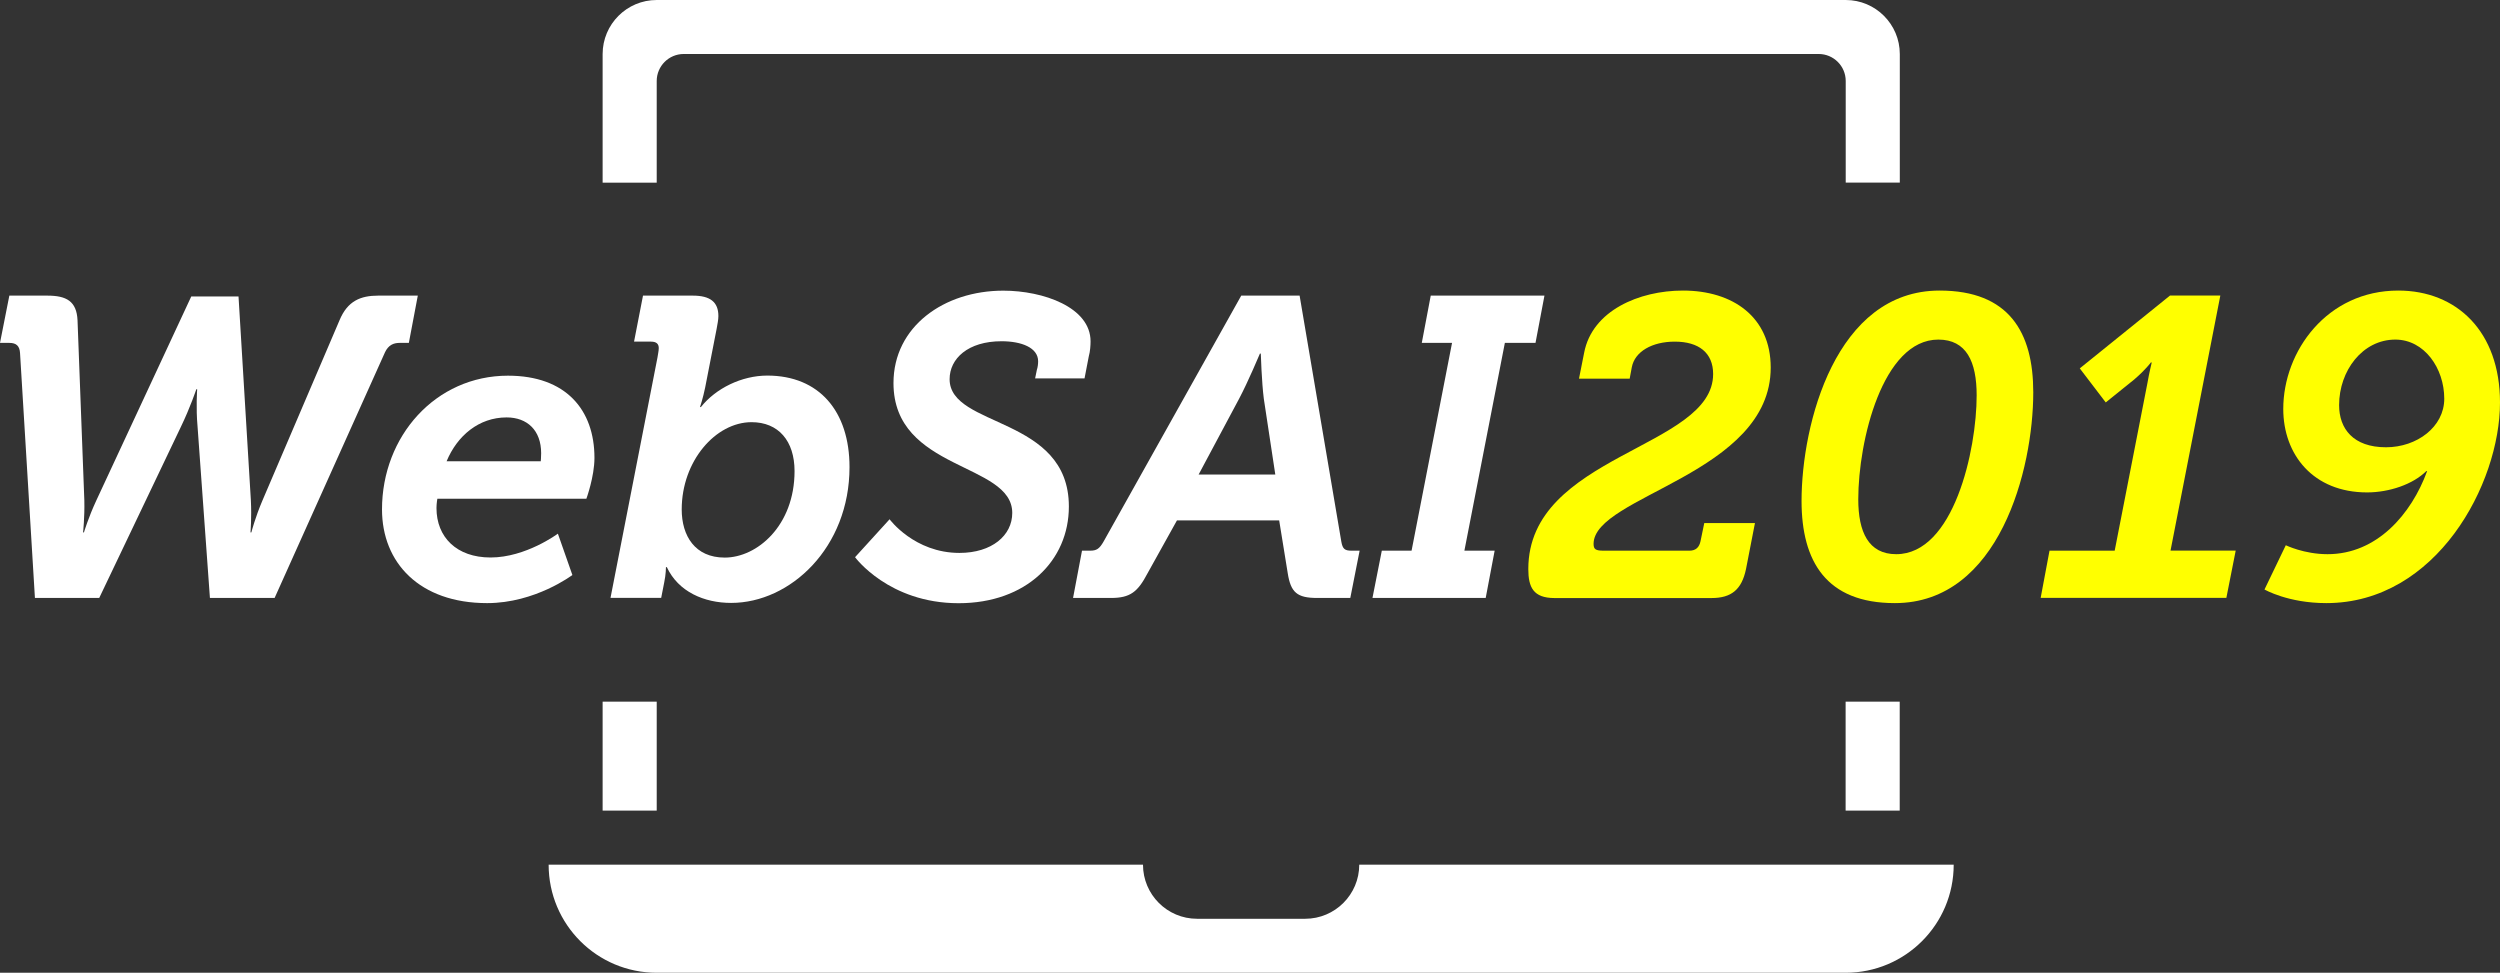 <?xml version="1.0" encoding="utf-8"?>
<!-- Generator: Adobe Illustrator 23.0.3, SVG Export Plug-In . SVG Version: 6.00 Build 0)  -->
<svg version="1.1" id="Layer_1" xmlns="http://www.w3.org/2000/svg" xmlns:xlink="http://www.w3.org/1999/xlink" x="0px" y="0px"
	 viewBox="0 0 2570 1000" style="enable-background:new 0 0 2570 1000;" xml:space="preserve">
<rect x="0" y="0" width="2570" height="1000" fill="#333333" stroke="none"/>
<style type="text/css">
	.st0{fill:#FFFFFF;}
	.st1{fill:#FFFF00;}
</style>
<g>
	<path class="st0" d="M1397.3,888.9c0,30.7-24.9,55.6-55.6,55.6h-111.1c-30.7,0-55.6-24.9-55.6-55.6H564
		c0,61.4,49.7,111.1,111.1,111.1h1222.2c61.4,0,111.1-49.7,111.1-111.1H1397.3z"/>
	<g>
		<path class="st0" d="M675.1,187.7V83.3c0-15.3,12.4-27.8,27.8-27.8h1166.7c15.3,0,27.8,12.4,27.8,27.8v104.4h55.6V55.6
			c0-30.7-24.9-55.6-55.6-55.6H675.1c-30.7,0-55.6,24.9-55.6,55.6v132.2H675.1z"/>
		<rect x="1897.3" y="721.3" class="st0" width="55.6" height="112"/>
		<rect x="619.5" y="721.3" class="st0" width="55.6" height="112"/>
	</g>
	<g>
		<path class="st0" d="M20.6,363c-0.4-7.4-3.9-10.5-10.9-10.5H0l9.6-48.6h39c19.7,0,30.2,5.7,31.1,25.4l7,185.2
			c0.4,17.5-1.3,32.8-1.3,32.8h0.9c0,0,4.4-14.9,12.7-32.8l97.6-209.7h48.6l12.7,209.7c0.9,17.9-0.4,32.8-0.4,32.8h0.9
			c0,0,3.9-15.3,11.4-32.8l79.2-185.2c8.3-20.1,21.9-25.4,39.8-25.4h40.7l-9.2,48.6h-9.6c-6.1,0-11.4,2.2-14.9,9.6L282.3,614.7
			h-66.5l-12.7-176c-1.8-19.7-0.4-38.5-0.4-38.5h-0.9c0,0-6.1,18.4-15.8,38.5l-84,176H35.9L20.6,363z"/>
		<path class="st0" d="M522.2,386.2c59.5,0,88.9,35,88.9,84.5c0,19.3-8.3,42-8.3,42H449.6c0,0-0.9,4.8-0.9,9.6
			c0,29.8,20.6,50.8,55.6,50.8c36.3,0,69.2-24.5,69.2-24.5l14.9,42.5c0,0-38.1,28.9-87.6,28.9c-69.6,0-108.1-41.6-108.1-96.3
			C392.7,448.4,447.8,386.2,522.2,386.2z M555.9,474.2c0,0,0.4-3.9,0.4-8.3c0-23.6-14.4-36.8-35.5-36.8c-28.5,0-50.8,18.8-61.7,45.1
			H555.9z"/>
		<path class="st0" d="M675.9,367.4c0.4-3.1,1.3-6.6,1.3-9.6c0-4.4-2.6-6.6-7.9-6.6h-17.5l9.2-47.3h51.2c17.9,0,26.3,6.6,26.3,21
			c0,3.5-0.9,8.3-1.8,13.1l-11.8,60.4c-2.2,10.9-5.3,20.1-5.3,20.1h0.9c15.3-19.3,42-32.4,68.3-32.4c53.4,0,84.5,36.8,84.5,94.1
			c0,82.7-60.8,139.6-121.7,139.6c-27.6,0-54.3-11.4-66.1-36.8h-0.9c0,0,0,7.4-1.8,15.8l-3.1,15.8h-52.1L675.9,367.4z M745,573.2
			c33.3,0,71.8-32.8,71.8-88.9c0-31.1-16.6-50.3-44.2-50.3c-36.8,0-71.8,39.8-71.8,89.7C700.8,550.8,714.4,573.2,745,573.2z"/>
		<path class="st0" d="M914.5,533.8c0,0,25.4,34.6,71.8,34.6c33.3,0,54.3-17.9,54.3-41.1c0-52.1-122.1-42.9-122.1-133.5
			c0-58.2,52.1-95,112.9-95c41.1,0,89.7,17.1,89.7,52.1c0,3.9-0.4,10.5-1.8,15.3l-4.4,22.8h-50.8l1.8-8.8c0.9-2.6,1.3-6.1,1.3-8.8
			c0-14-17.1-20.6-37.6-20.6c-34.6,0-53.4,17.9-53.4,39c0,50.3,122.6,37.6,122.6,130.9c0,55.6-43.8,99.4-113.4,99.4
			c-71.8,0-106.4-47.3-106.4-47.3L914.5,533.8z"/>
		<path class="st0" d="M1112.3,566.1h8.3c6.6,0,9.6-1.8,14-9.6L1276,303.9h60l42.9,253c1.3,7.4,3.5,9.2,10.5,9.2h8.3l-9.6,48.6
			h-34.1c-20.6,0-27.1-5.7-30.2-25.4l-8.8-54.3h-105.1l-30.2,54.3c-10.1,19.3-17.9,25.4-37.6,25.4h-39L1112.3,566.1z M1311,487.8
			l-11.8-77.9c-2.2-17.1-3.1-46.4-3.1-46.4h-0.9c0,0-12.3,29.3-21.4,46.4l-41.6,77.9H1311z"/>
		<path class="st0" d="M1420.5,566.1h30.6l41.6-213.6h-31.1l9.2-48.6h116.9l-9.2,48.6H1547l-41.6,213.6h31.1l-9.2,48.6h-116.4
			L1420.5,566.1z"/>
		<path class="st1" d="M1571.1,585c0-117.8,190-123.9,190-200.5c0-21.9-14.9-33.3-39.4-33.3c-23.2,0-41.1,10.1-44.2,26.3l-2.2,11.8
			h-52.1l5.3-26.7c8.3-43.3,56.5-63.9,101.6-63.9c51.2,0,90.2,27.1,90.2,79.2c0,109.4-182.1,131.8-182.1,181.2c0,5.7,2.2,7,10.5,7
			h88c6.6,0,10.1-3.5,11.4-9.6l3.9-18.8h52.1l-9.2,47.3c-4.4,21-14.9,29.8-35.5,29.8h-161.5C1576.3,614.7,1571.1,603.8,1571.1,585z"
			/>
		<path class="st1" d="M1993.9,298.7c71.4,0,96.3,42.9,96.3,104.6c0,79.2-35,216.7-142.3,216.7c-70.5,0-95.9-42.9-95.9-105.1
			C1852.1,435.7,1887.1,298.7,1993.9,298.7z M1949.3,569.7c59.1,0,82.7-106.8,82.7-163.3c0-34.6-10.5-57.3-39.4-57.3
			c-57.3,0-82.3,104.2-82.3,164.2C1910.3,546.9,1920.8,569.7,1949.3,569.7z"/>
		<path class="st1" d="M2106.9,566.1h67l33.7-172.5c1.8-10.5,4.4-21,4.4-21h-0.9c0,0-5.3,7.4-17.1,17.5l-29.3,23.6l-26.7-35
			l92.8-74.9h51.7l-51.2,262.2h67l-9.6,48.6h-190.9L2106.9,566.1z"/>
		<path class="st1" d="M2349.8,560.5c0,0,18.8,9.2,42.9,9.2c50.8,0,86.2-41.1,102.4-85.4h-0.9c-13.6,13.6-38.1,21.9-60.8,21.9
			c-55.6,0-86.2-39-86.2-85.8c0-59.5,45.1-121.7,118.2-121.7c60,0,104.6,42,104.6,115.1c0,83.6-65.2,206.2-178.6,206.2
			c-39.4,0-63.5-14-63.5-14L2349.8,560.5z M2512.7,409.9c0-31.5-20.6-60.8-50.3-60.8c-33.7,0-57.8,32-57.8,67.4
			c0,24.1,14.4,43.3,48.2,43.3C2484.6,459.8,2512.7,438.8,2512.7,409.9z"/>
	</g>
</g>
</svg>

